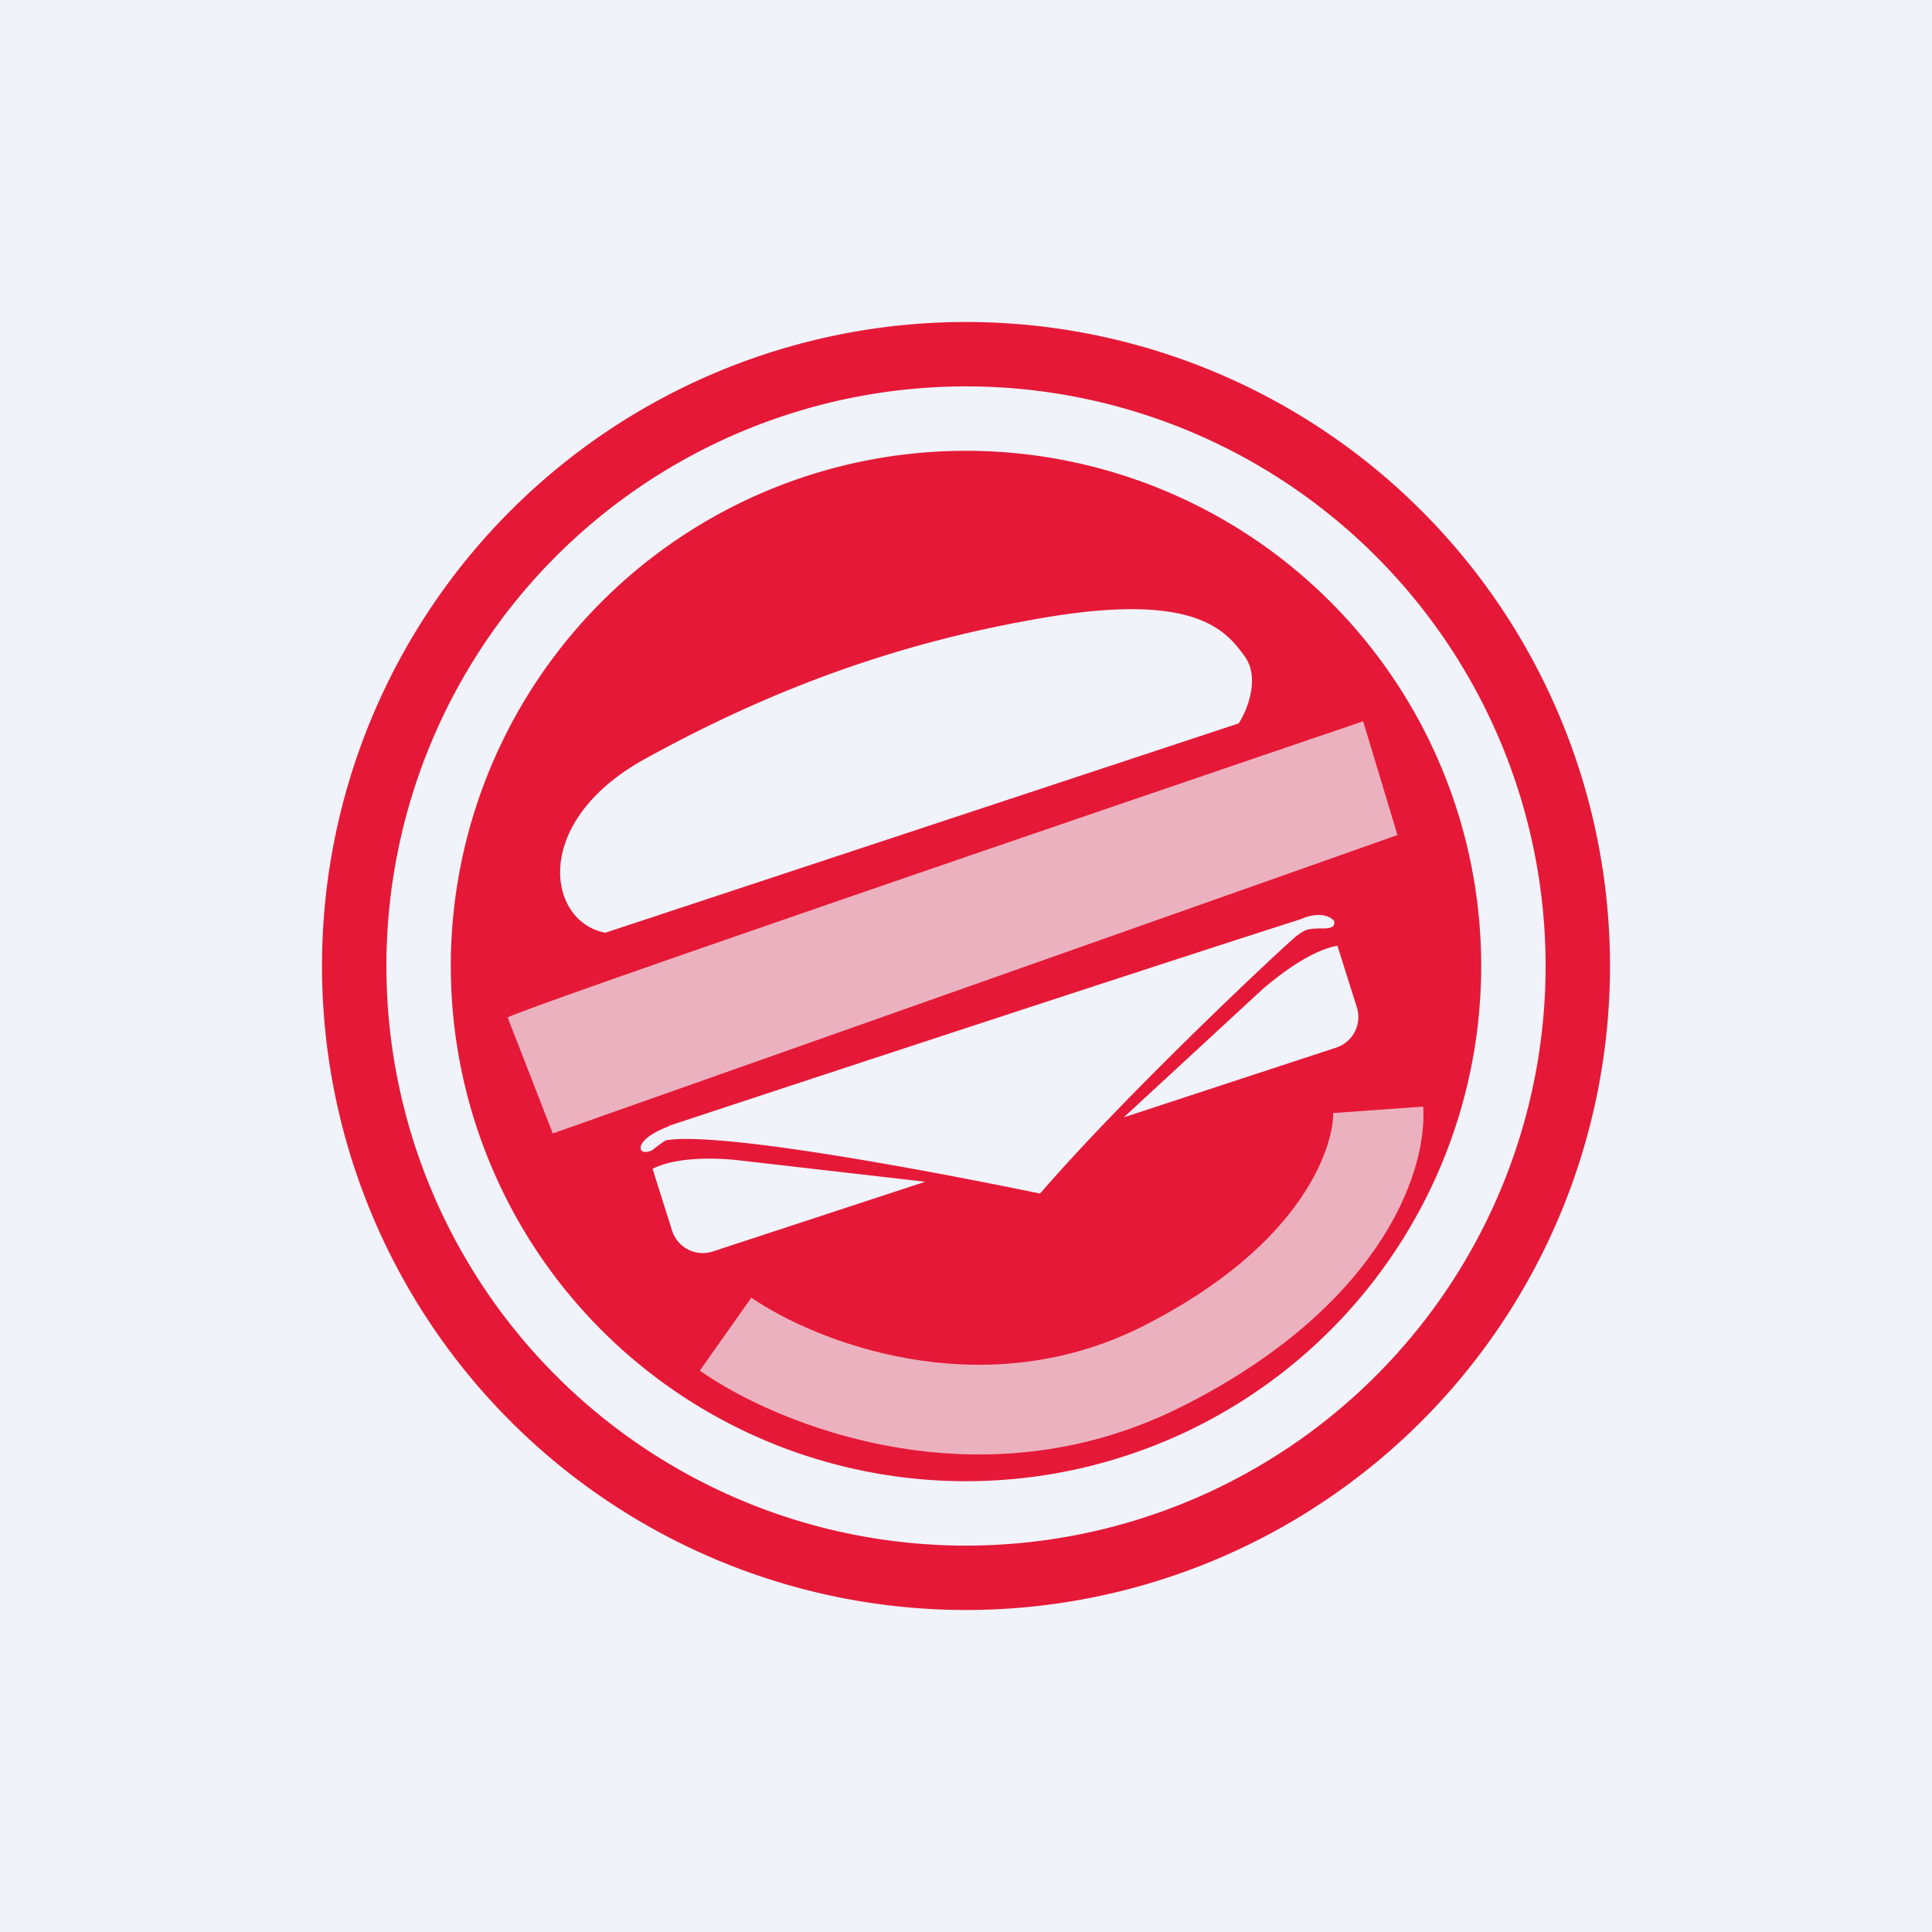 <!-- by TradingView --><svg width="18" height="18" viewBox="0 0 18 18" xmlns="http://www.w3.org/2000/svg"><path fill="#F0F3FA" d="M0 0h18v18H0z"/><path fill-rule="evenodd" d="M9 15A6 6 0 1 0 9 3a6 6 0 0 0 0 12Zm2.54-8.26-5.9 1.95c-.54-.1-.7-1.03.37-1.62.98-.54 2.15-1.04 3.63-1.3 1.49-.27 1.78.1 1.96.35.14.2.02.5-.06.62Zm-5.3 3.75c-.24.09-.28.18-.27.21 0 .02.02.05.1.02l.08-.06c.03-.02.05-.04.08-.04.56-.07 2.54.31 3.46.5.84-.97 2.31-2.34 2.39-2.4.08-.06.1-.07.25-.07.12 0 .1-.05.1-.07-.08-.09-.24-.05-.3-.02-1.87.6-5.66 1.85-5.9 1.93Zm.02.97-.18-.57c.23-.12.63-.1.8-.08l1.74.2-1.98.65a.3.3 0 0 1-.38-.2Zm6.2-2.65.18.57a.3.3 0 0 1-.19.38l-1.98.65 1.3-1.2c.13-.11.44-.36.7-.4Z" fill="#E51937"/><path d="M14.4 9A5.4 5.4 0 1 1 3.6 9a5.4 5.4 0 0 1 10.8 0ZM9 13.8a4.8 4.8 0 1 0 0-9.6 4.8 4.8 0 0 0 0 9.6Z" fill="#F0F3FA"/><path opacity=".7" d="M4.73 9.48c.09-.07 5.35-1.87 7.97-2.76l.32 1.06-7.87 2.78-.42-1.08ZM11 13.11c1.8-.9 2.3-2.13 2.26-2.8l-.84.06c.01.23-.2 1.2-1.8 2-1.5.74-3.04.12-3.62-.28l-.48.68c.71.5 2.6 1.28 4.48.34Z" fill="#F0F3FA"/></svg>